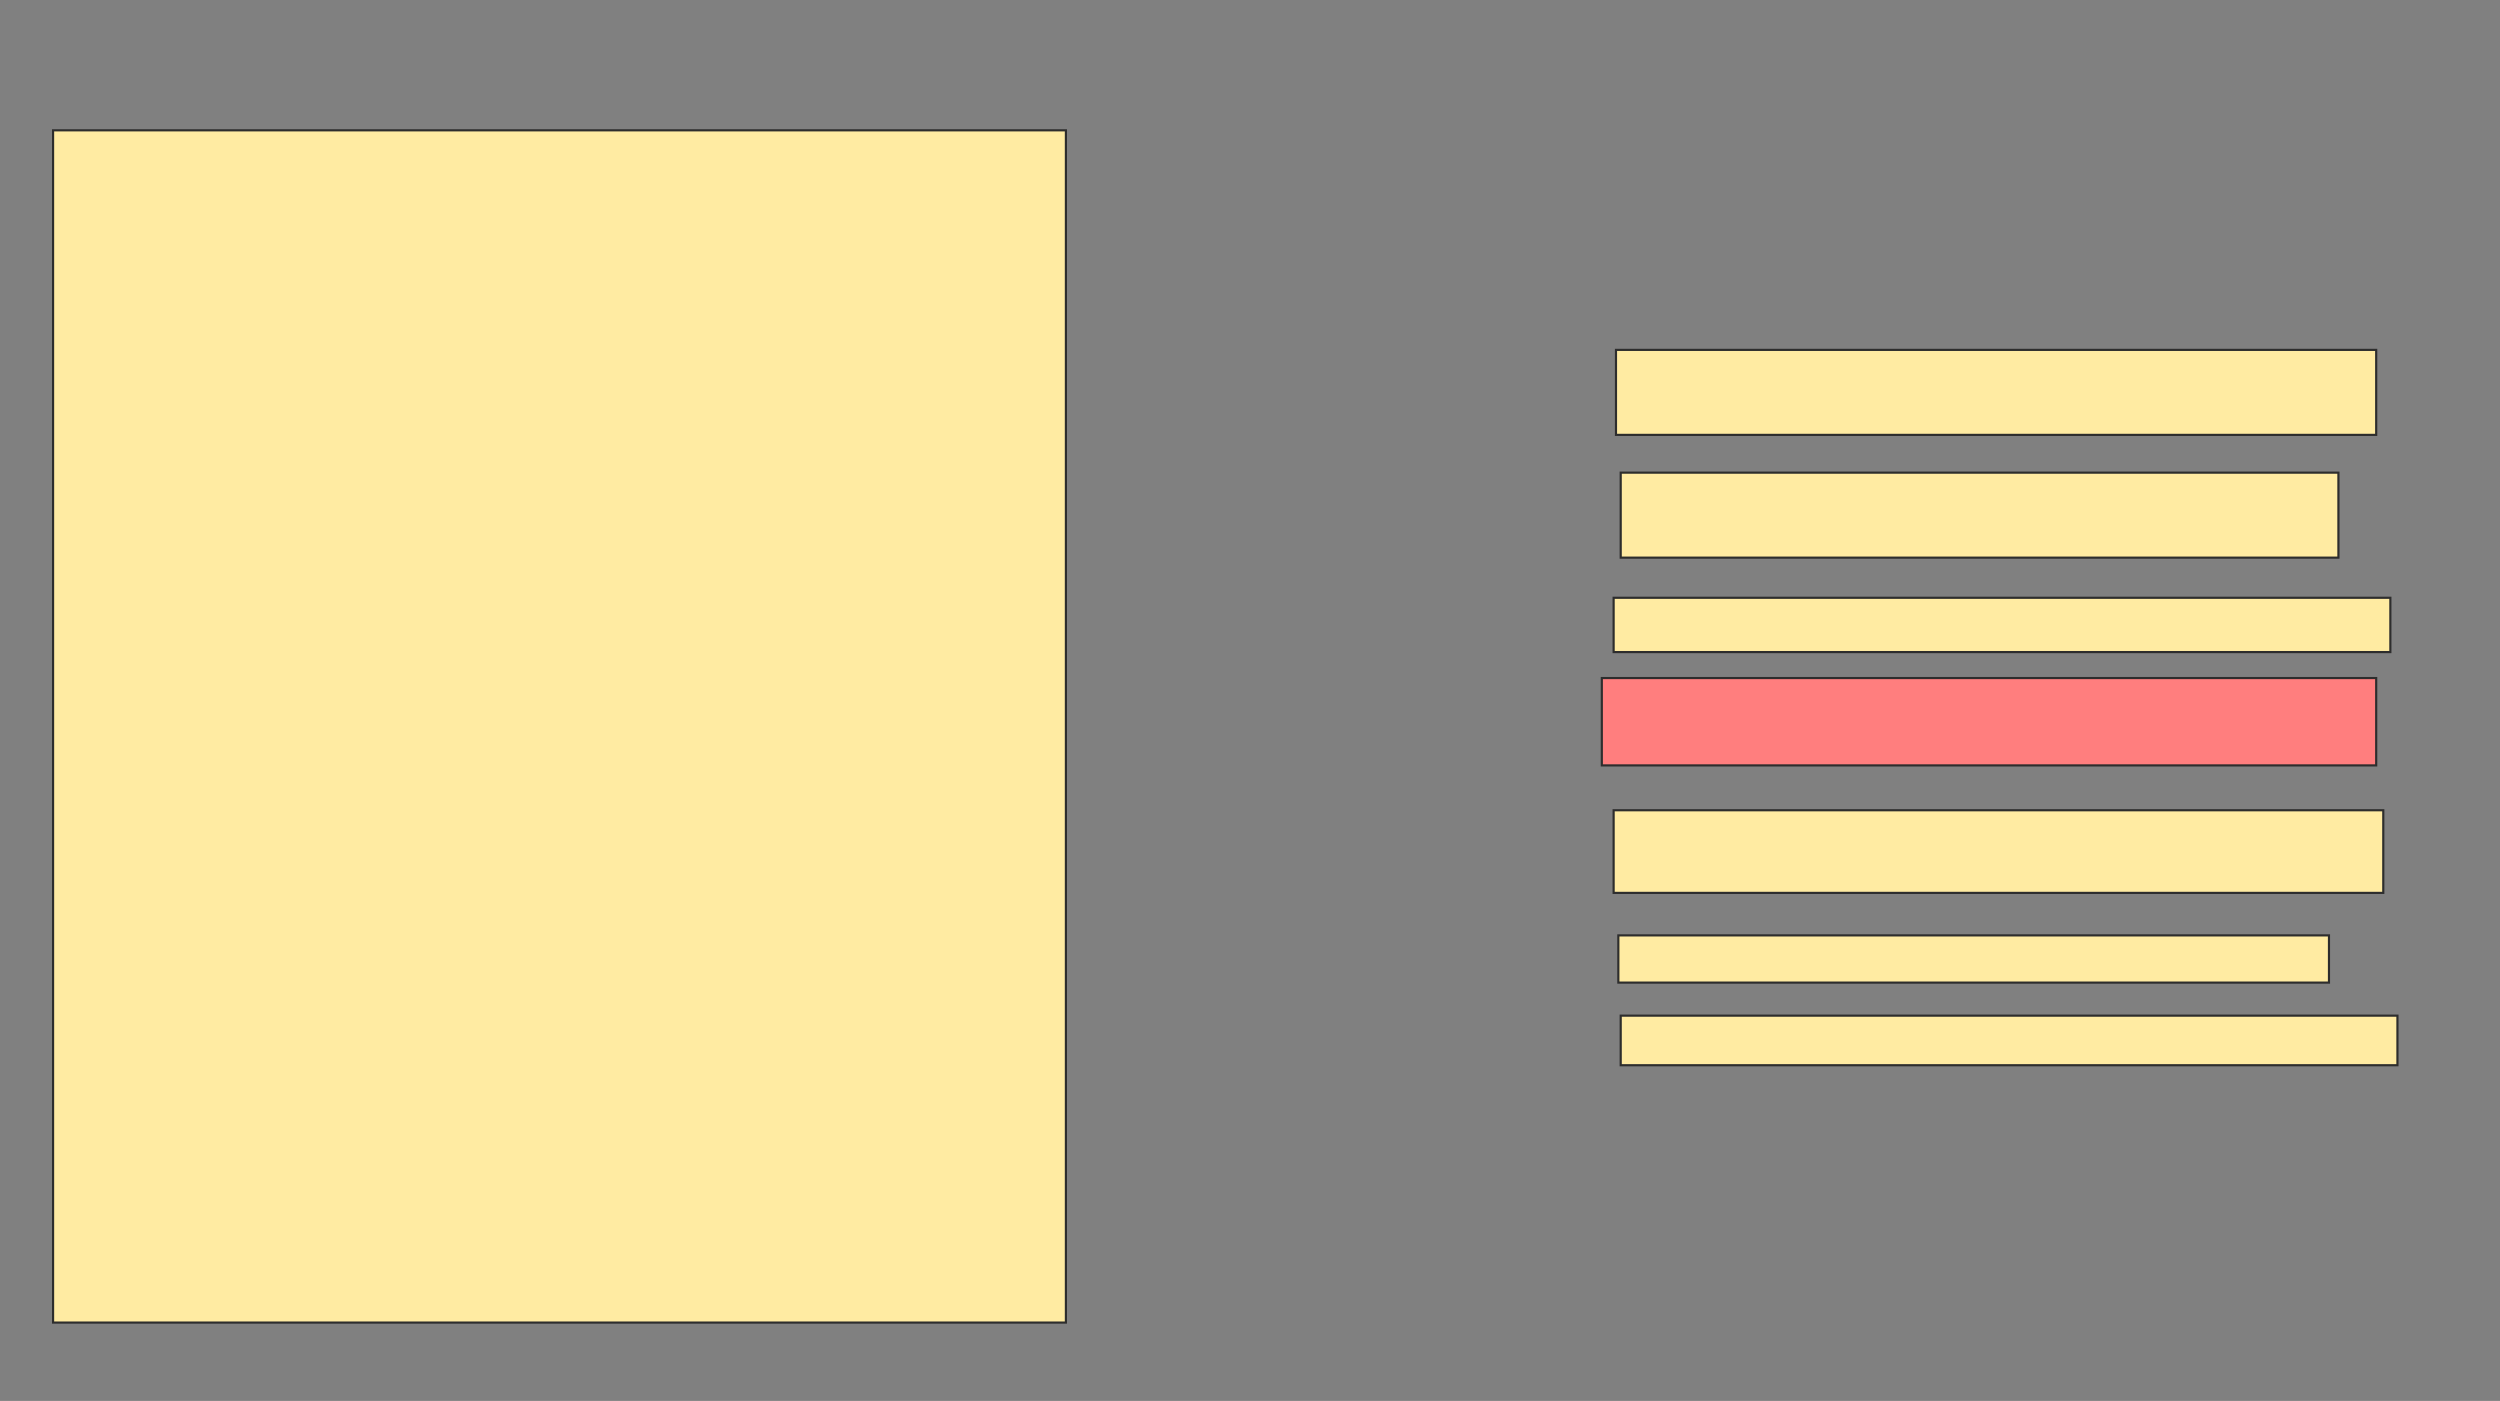 <svg xmlns="http://www.w3.org/2000/svg" width="1151" height="645">
 <rect width="100%" height="100%" fill="#808080" stroke="none"/>
 <!-- Created with Image Occlusion Enhanced -->
 <g>
  <title>Labels</title>
 </g>
 <g>
  <title>Masks</title>
  <rect id="887bc6843aff4410b54cc08d9648a704-ao-1" height="548.913" width="466.304" y="60" x="24.435" stroke="#2D2D2D" fill="#FFEBA2"/>
  <rect id="887bc6843aff4410b54cc08d9648a704-ao-2" height="39.13" width="350" y="161.087" x="744" stroke="#2D2D2D" fill="#FFEBA2"/>
  <rect id="887bc6843aff4410b54cc08d9648a704-ao-3" height="39.13" width="330.435" y="217.609" x="746.174" stroke="#2D2D2D" fill="#FFEBA2"/>
  <rect id="887bc6843aff4410b54cc08d9648a704-ao-4" height="25" width="357.609" y="275.217" x="742.913" stroke="#2D2D2D" fill="#FFEBA2"/>
  <rect id="887bc6843aff4410b54cc08d9648a704-ao-5" height="40.217" width="356.522" y="312.174" x="737.478" stroke="#2D2D2D" fill="#FF7E7E" class="qshape"/>
  <rect id="887bc6843aff4410b54cc08d9648a704-ao-6" height="38.043" width="354.348" y="373.043" x="742.913" stroke="#2D2D2D" fill="#FFEBA2"/>
  <rect id="887bc6843aff4410b54cc08d9648a704-ao-7" height="21.739" width="327.174" y="430.652" x="745.087" stroke="#2D2D2D" fill="#FFEBA2"/>
  <rect id="887bc6843aff4410b54cc08d9648a704-ao-8" height="22.826" width="357.609" y="467.609" x="746.174" stroke="#2D2D2D" fill="#FFEBA2"/>
 </g>
</svg>
